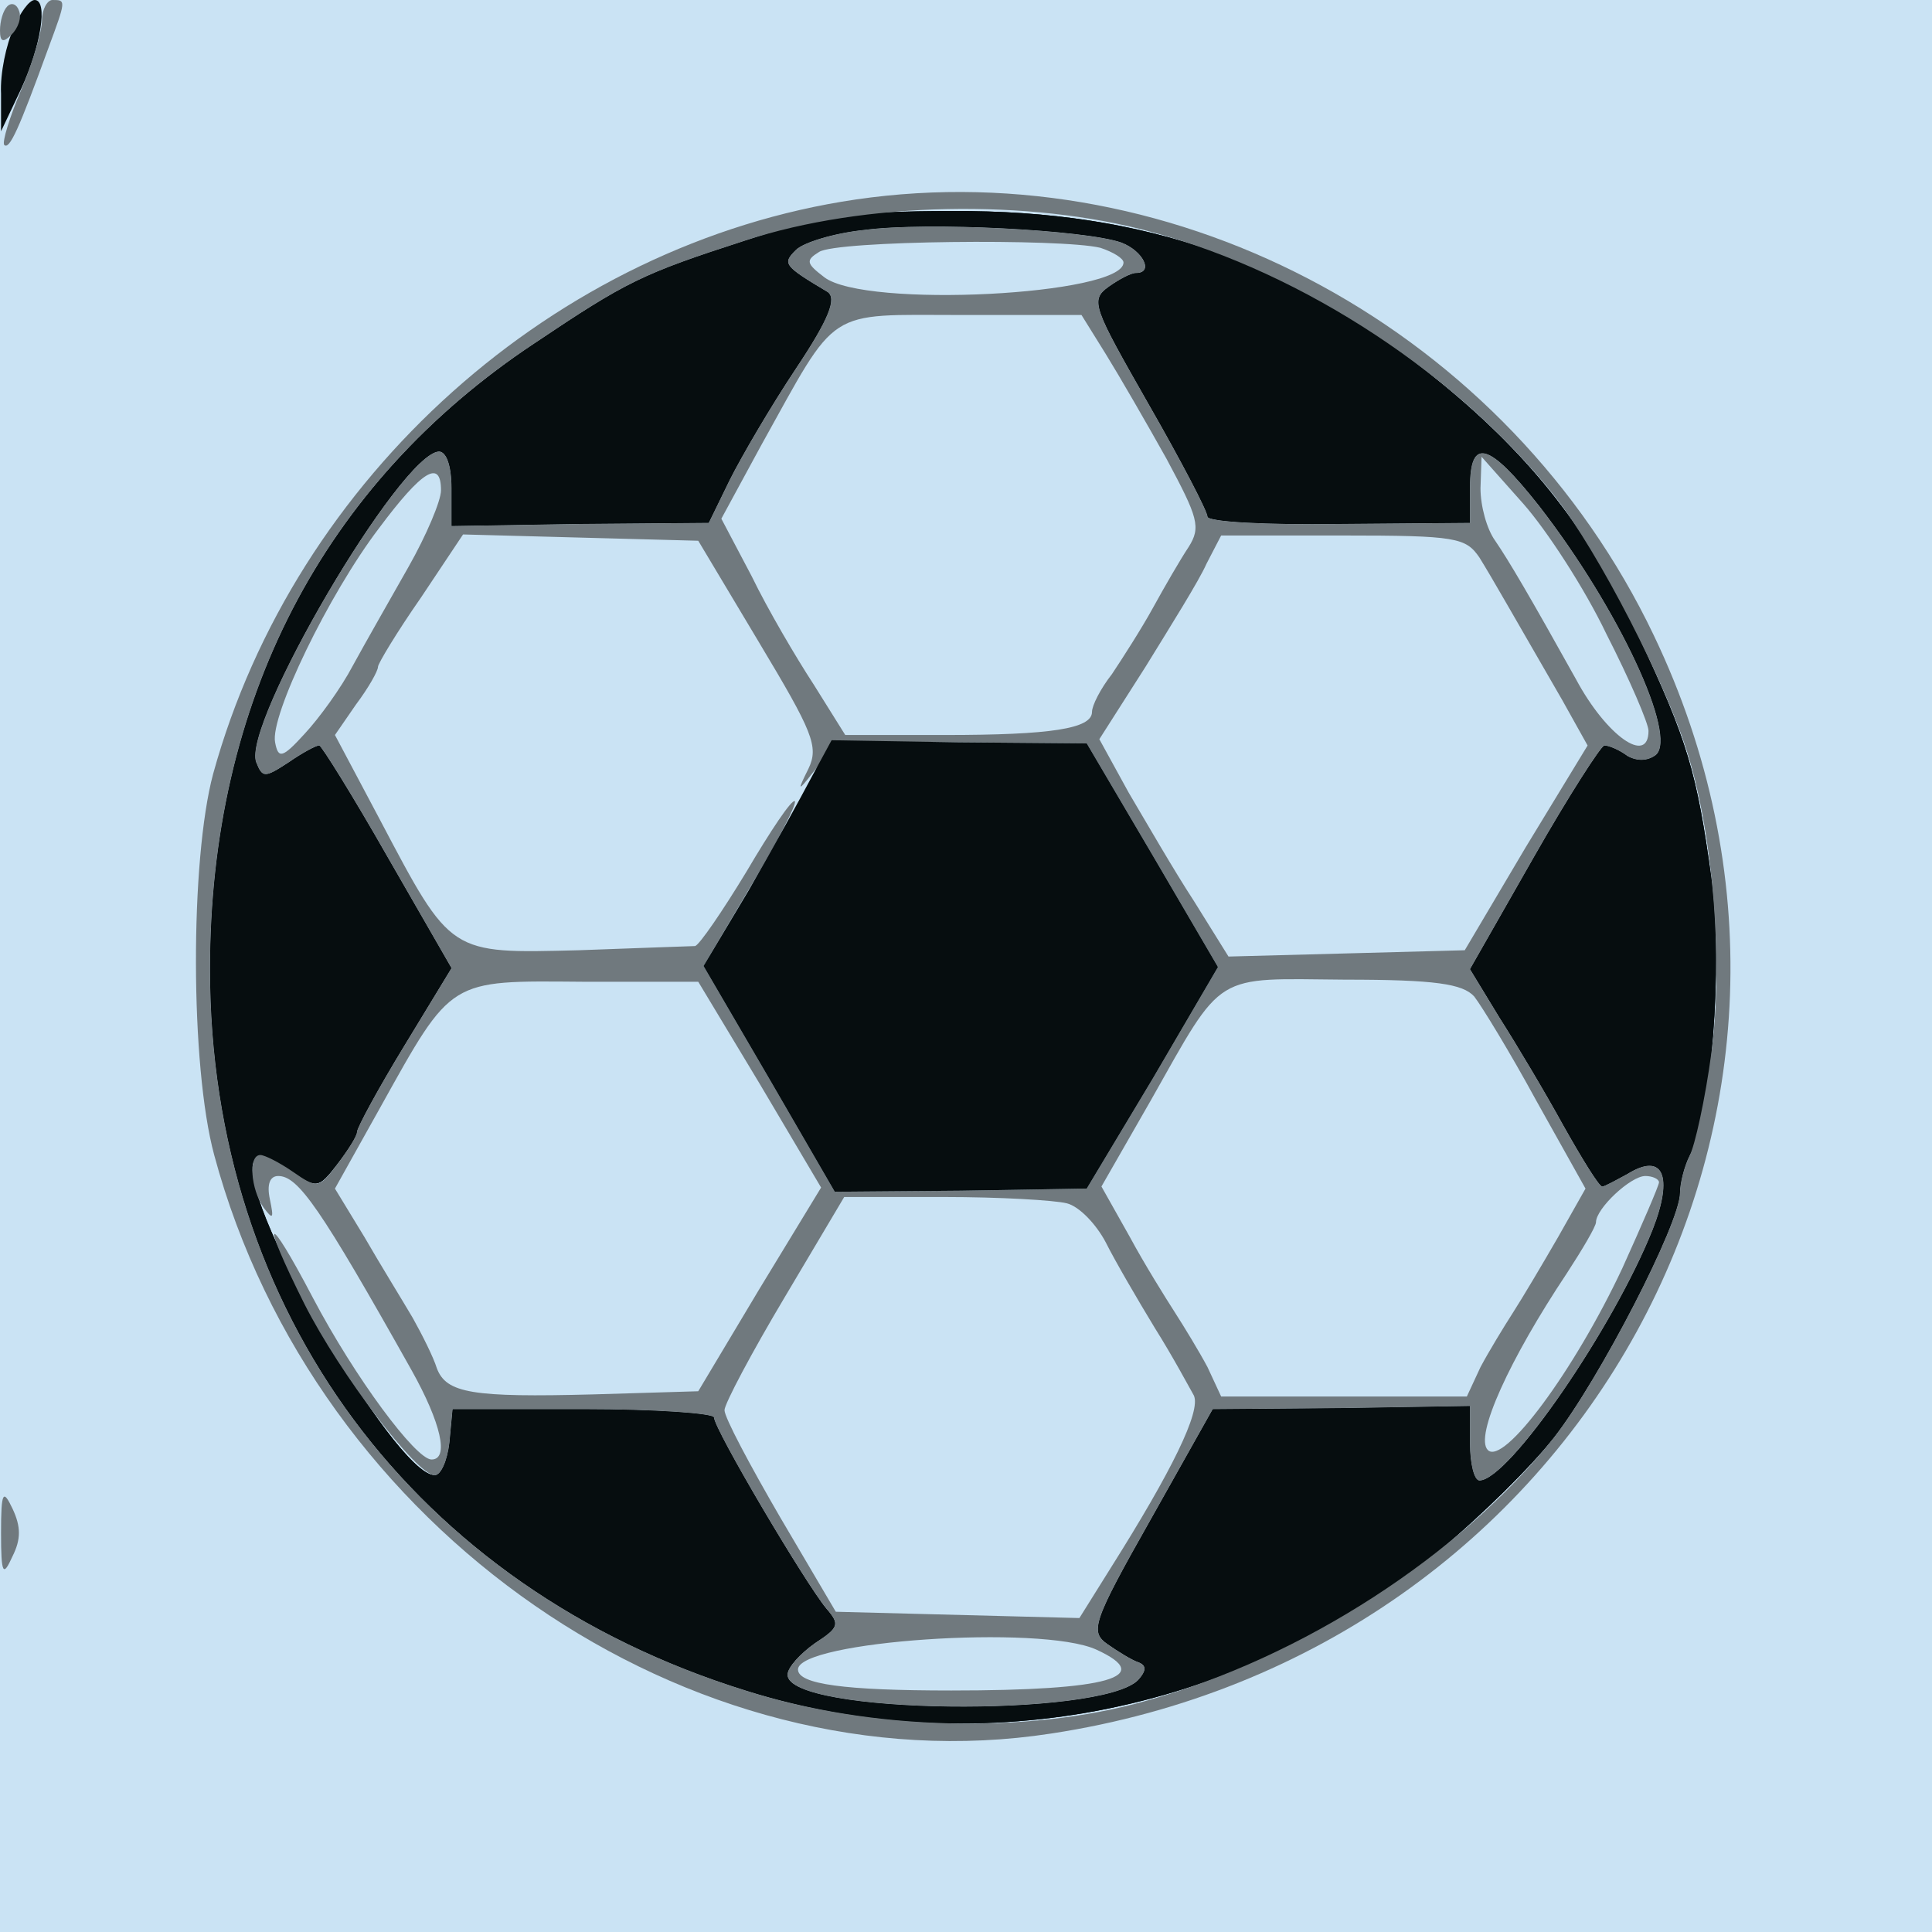 <?xml version="1.0" standalone="no"?>
<!DOCTYPE svg PUBLIC "-//W3C//DTD SVG 20010904//EN"
 "http://www.w3.org/TR/2001/REC-SVG-20010904/DTD/svg10.dtd">
<svg version="1.0" xmlns="http://www.w3.org/2000/svg" 
width="184pt" height="184pt" viewBox="0 0 184 184"
preserveAspectRatio = "xMidYMid meet" >
<rect width="184" height="184" fill="#CAE3F4"/>
<path d="M710 1611 c-99 -32 -113 -39 -201 -98 -202 -134 -309 -342 -309 -596 0 -326 195 -589 510 -687 226 -71 475 -20 664 136 36 30 84 77 106 105 43 55 120 204 120 233 0 9 4 25 9 35 21 39 32 179 21 264 -14 102 -23 132 -70 232 -46 99 -101 169 -186 239 -141 116 -283 166 -467 165 -94 0 -126 -5 -197 -28z m358 -2 c21 -8 31 -29 14 -29 -5 0 -16 -6 -26 -13 -18 -13 -15 -19 38 -112 31 -54 56 -102 56 -107 0 -5 56 -8 125 -7 l125 1 0 34 c0 48 18 43 66 -18 76 -98 132 -219 111 -237 -8 -6 -18 -6 -27 -1 -8 6 -18 10 -22 10 -3 0 -34 -48 -67 -106 l-61 -107 28 -46 c16 -25 44 -72 61 -103 18 -32 34 -58 37 -58 2 0 13 6 24 12 34 21 44 -2 24 -53 -37 -93 -137 -239 -165 -239 -5 0 -9 16 -9 35 l0 36 -122 -2 -123 -1 -59 -105 c-56 -99 -58 -107 -41 -119 10 -7 23 -15 29 -17 8 -3 8 -8 0 -17 -35 -36 -334 -33 -334 5 0 7 12 20 26 30 23 15 24 18 11 33 -20 24 -107 171 -107 182 0 4 -56 8 -124 8 l-125 0 -3 -32 c-2 -17 -8 -31 -14 -31 -39 0 -196 276 -171 301 3 4 18 -1 33 -11 26 -17 27 -17 45 6 10 13 19 27 19 31 0 4 20 41 45 82 l45 74 -61 106 c-33 58 -63 106 -65 106 -3 0 -16 -7 -29 -16 -23 -15 -25 -15 -31 0 -14 36 137 294 174 296 7 0 12 -13 12 -35 l0 -36 123 2 122 1 20 41 c11 22 39 70 63 106 32 48 39 67 30 73 -42 25 -43 27 -30 40 7 7 36 16 65 19 60 8 211 0 245 -12z" transform="translate(0,184) scale(0.1,-0.1)" stroke="none" fill="#060D0F"/>

<path d="M710 1611 c-99 -32 -113 -39 -201 -98 -202 -134 -309 -342 -309 -596 0 -326 195 -589 510 -687 226 -71 475 -20 664 136 36 30 84 77 106 105 43 55 120 204 120 233 0 9 4 25 9 35 21 39 32 179 21 264 -14 102 -23 132 -70 232 -46 99 -101 169 -186 239 -141 116 -283 166 -467 165 -94 0 -126 -5 -197 -28z m358 -2 c21 -8 31 -29 14 -29 -5 0 -16 -6 -26 -13 -18 -13 -15 -19 38 -112 31 -54 56 -102 56 -107 0 -5 56 -8 125 -7 l125 1 0 34 c0 48 18 43 66 -18 76 -98 132 -219 111 -237 -8 -6 -18 -6 -27 -1 -8 6 -18 10 -22 10 -3 0 -34 -48 -67 -106 l-61 -107 28 -46 c16 -25 44 -72 61 -103 18 -32 34 -58 37 -58 2 0 13 6 24 12 34 21 44 -2 24 -53 -37 -93 -137 -239 -165 -239 -5 0 -9 16 -9 35 l0 36 -122 -2 -123 -1 -59 -105 c-56 -99 -58 -107 -41 -119 10 -7 23 -15 29 -17 8 -3 8 -8 0 -17 -35 -36 -334 -33 -334 5 0 7 12 20 26 30 23 15 24 18 11 33 -20 24 -107 171 -107 182 0 4 -56 8 -124 8 l-125 0 -3 -32 c-2 -17 -8 -31 -14 -31 -39 0 -196 276 -171 301 3 4 18 -1 33 -11 26 -17 27 -17 45 6 10 13 19 27 19 31 0 4 20 41 45 82 l45 74 -61 106 c-33 58 -63 106 -65 106 -3 0 -16 -7 -29 -16 -23 -15 -25 -15 -31 0 -14 36 137 294 174 296 7 0 12 -13 12 -35 l0 -36 123 2 122 1 20 41 c11 22 39 70 63 106 32 48 39 67 30 73 -42 25 -43 27 -30 40 7 7 36 16 65 19 60 8 211 0 245 -12z" transform="translate(0,184) scale(0.1,-0.1)" stroke="none" fill="#060D0F"/>

<path d="M823 1621 c-29 -3 -58 -12 -65 -19 -13 -13 -12 -15 30 -40 9 -6 2 -25 -30 -73 -24 -36 -52 -84 -63 -106 l-20 -41 -122 -1 -123 -2 0 36 c0 22 -5 35 -12 35 -37 -2 -188 -260 -174 -296 6 -15 8 -15 31 0 13 9 26 16 29 16 2 0 32 -48 65 -106 l61 -106 -45 -74 c-25 -41 -45 -78 -45 -82 0 -4 -9 -18 -19 -31 -17 -23 -19 -23 -42 -7 -13 9 -27 16 -31 16 -12 0 -9 -33 3 -50 9 -12 10 -11 6 8 -3 14 0 22 8 22 19 0 40 -30 127 -185 28 -50 36 -85 19 -85 -15 0 -73 78 -113 154 -44 84 -51 80 -8 -6 34 -67 107 -163 124 -163 6 0 12 14 14 31 l3 32 125 0 c68 0 124 -4 124 -8 0 -11 87 -158 107 -182 13 -15 12 -18 -11 -33 -14 -10 -26 -23 -26 -30 0 -38 299 -41 334 -5 8 9 8 14 0 17 -6 2 -19 10 -29 17 -17 12 -15 20 41 119 l59 105 123 1 122 2 0 -36 c0 -19 4 -35 9 -35 28 0 128 146 165 239 20 51 10 74 -24 53 -11 -6 -22 -12 -24 -12 -3 0 -19 26 -37 58 -17 31 -45 78 -61 103 l-28 46 61 107 c33 58 64 106 67 106 4 0 14 -4 22 -10 9 -5 19 -5 27 1 21 18 -35 139 -111 237 -48 61 -66 66 -66 18 l0 -34 -125 -1 c-69 -1 -125 2 -125 7 0 5 -25 53 -56 107 -53 93 -56 99 -38 112 10 7 21 13 26 13 17 0 7 21 -14 29 -34 12 -185 20 -245 12z m225 -17 c12 -4 22 -10 22 -14 0 -31 -246 -44 -285 -14 -17 13 -18 16 -5 24 16 11 231 13 268 4z m5 -101 c13 -21 39 -66 58 -100 30 -56 33 -65 21 -84 -8 -12 -23 -38 -34 -58 -11 -20 -29 -48 -39 -63 -11 -14 -19 -30 -19 -36 0 -16 -39 -22 -140 -22 l-95 0 -30 48 c-17 26 -44 72 -59 103 l-29 55 38 70 c74 133 60 124 191 124 l114 0 23 -37z m477 -267 c22 -43 40 -85 40 -92 0 -33 -40 -5 -69 49 -44 79 -64 113 -77 132 -8 11 -14 33 -14 50 l1 30 40 -45 c22 -25 58 -80 79 -124z m-1110 137 c0 -10 -14 -43 -31 -73 -17 -30 -41 -72 -53 -94 -11 -21 -32 -50 -46 -65 -21 -23 -25 -24 -28 -8 -5 25 51 141 99 204 41 55 59 66 59 36z m303 -145 c51 -85 57 -99 47 -120 -11 -22 -10 -22 4 -4 9 11 16 22 16 25 0 3 55 5 122 4 l123 -1 63 -107 62 -106 -62 -106 -63 -105 -120 -2 -120 -1 -62 107 -63 108 45 76 c25 42 44 78 42 81 -3 2 -23 -28 -46 -67 -23 -38 -45 -70 -49 -71 -4 0 -54 -2 -111 -4 -123 -3 -121 -5 -189 124 l-43 81 20 29 c12 16 21 32 21 36 0 3 18 33 41 66 l40 60 112 -3 112 -3 58 -97z m686 81 c13 -21 31 -53 79 -136 l24 -43 -59 -97 -58 -98 -112 -3 -113 -3 -33 53 c-19 29 -46 76 -62 103 l-28 51 44 69 c24 39 51 82 58 98 l14 27 116 0 c108 0 117 -2 130 -21z m-685 -502 l58 -98 -59 -97 -58 -97 -100 -3 c-115 -3 -140 1 -149 25 -3 10 -14 32 -23 48 -10 17 -31 51 -46 77 l-28 46 43 77 c69 124 65 121 193 120 l110 0 59 -98z m680 84 c7 -9 34 -53 59 -99 l47 -84 -26 -46 c-15 -26 -34 -58 -43 -72 -9 -14 -23 -37 -31 -52 l-13 -28 -117 0 -117 0 -13 28 c-8 15 -22 38 -31 52 -9 14 -29 46 -43 72 l-27 48 47 82 c70 124 59 116 185 115 86 0 112 -4 123 -16z m176 -177 c0 -3 -16 -40 -35 -82 -46 -98 -113 -188 -128 -173 -13 13 21 87 75 168 15 23 28 45 28 49 0 13 33 44 47 44 7 0 13 -3 13 -6z m-564 -20 c12 -3 28 -20 37 -37 9 -18 30 -54 47 -82 17 -27 33 -57 37 -64 7 -15 -21 -72 -79 -164 l-30 -48 -116 3 -116 3 -53 90 c-29 50 -53 95 -53 102 0 6 26 55 57 107 l57 96 95 0 c53 0 105 -3 117 -6z m28 -425 c57 -26 12 -39 -138 -39 -102 0 -146 6 -146 20 0 27 231 43 284 19z" transform="translate(0,184) scale(0.1,-0.1)" stroke="none" fill="#70797E"/>

<path d="M773 1100 c-10 -19 -37 -68 -60 -108 l-43 -72 63 -108 62 -107 120 1 120 2 63 105 62 106 -62 106 -63 107 -122 1 -121 2 -19 -35z" transform="translate(0,184) scale(0.1,-0.1)" stroke="none" fill="#060D0F"/>

<path d="M815 1650 c-286 -42 -534 -264 -612 -547 -22 -82 -22 -278 1 -363 96 -357 453 -604 797 -551 506 77 790 595 574 1046 -138 289 -452 460 -760 415z m282 -31 c145 -39 293 -137 384 -252 41 -52 107 -180 127 -247 24 -79 33 -198 22 -282 -6 -45 -16 -90 -21 -99 -5 -10 -9 -26 -9 -35 0 -29 -77 -178 -120 -233 -89 -112 -240 -210 -389 -251 -113 -32 -262 -28 -381 10 -315 98 -510 361 -510 687 0 254 107 462 309 596 88 59 102 66 201 98 113 37 270 40 387 8z" transform="translate(0,184) scale(0.1,-0.1)" stroke="none" fill="#70797E"/>

<path d="M13 1813 c-7 -15 -13 -43 -12 -62 l0 -36 19 40 c19 41 26 85 13 85 -5 0 -14 -12 -20 -27z" transform="translate(0,184) scale(0.1,-0.1)" stroke="none" fill="#060D0F"/>

<path d="M40 1821 c0 -11 -9 -41 -20 -67 -11 -26 -18 -49 -16 -52 5 -5 14 15 42 92 17 46 17 46 4 46 -5 0 -10 -9 -10 -19z" transform="translate(0,184) scale(0.1,-0.1)" stroke="none" fill="#70797E"/>

<path d="M1 380 c0 -40 2 -42 11 -22 8 16 8 28 0 45 -9 19 -11 17 -11 -23z" transform="translate(0,184) scale(0.1,-0.1)" stroke="none" fill="#70797E"/>

<path d="M7 1834 c-4 -4 -7 -14 -7 -23 0 -11 3 -12 11 -4 6 6 10 16 7 23 -2 6 -7 8 -11 4z" transform="translate(0,184) scale(0.1,-0.1)" stroke="none" fill="#70797E"/>

</svg>